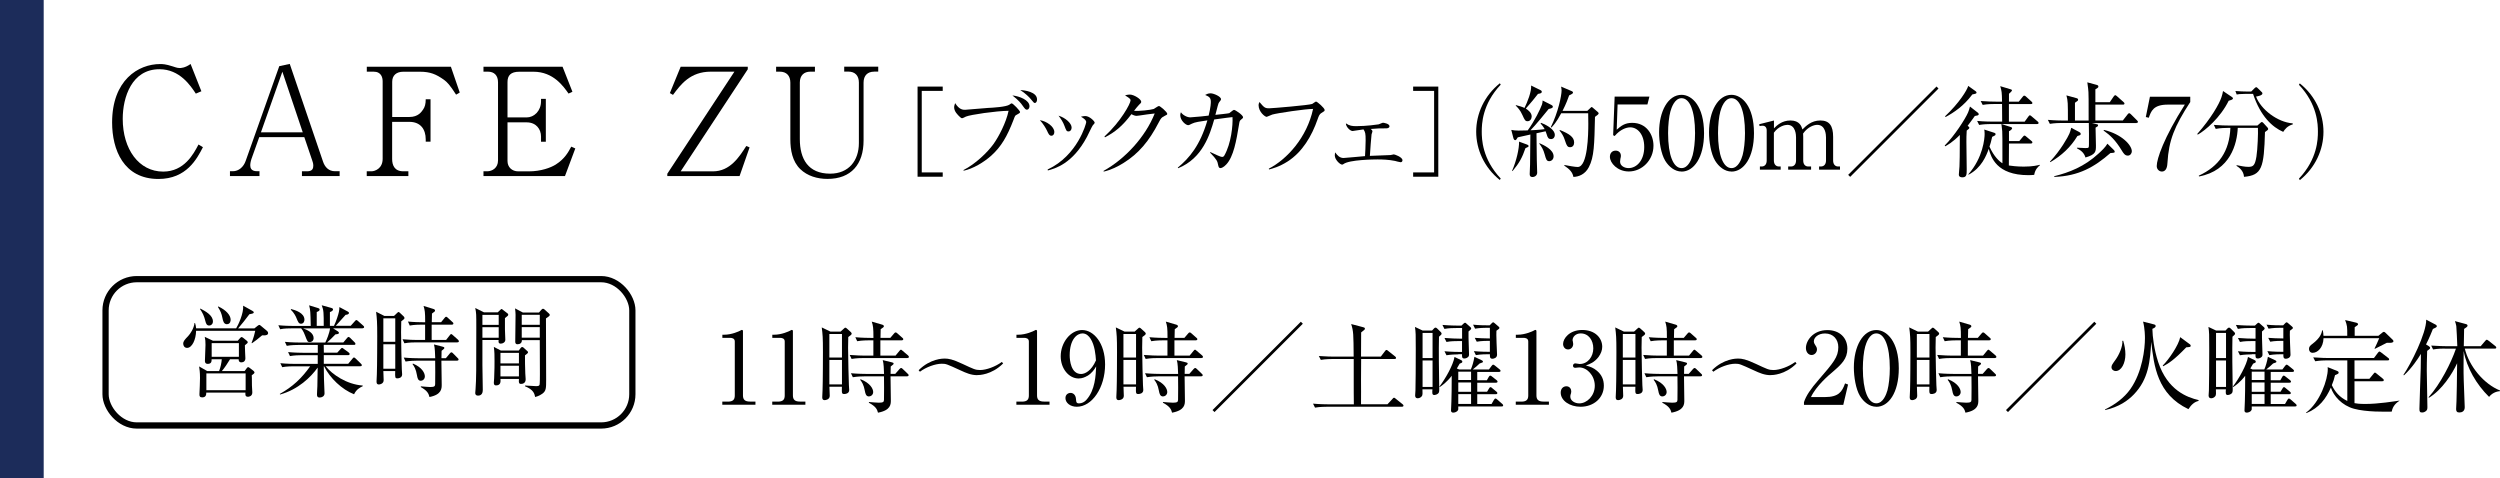 <?xml version="1.0" encoding="UTF-8"?>
<svg id="_レイヤー_2" data-name="レイヤー 2" xmlns="http://www.w3.org/2000/svg" viewBox="0 0 400.49 76.58">
  <defs>
    <style>
      .cls-1 {
        fill: none;
        stroke: #000;
        stroke-miterlimit: 10;
      }

      .cls-2, .cls-3 {
        stroke-width: 0px;
      }

      .cls-3 {
        fill: #1c2c5a;
      }
    </style>
  </defs>
  <g id="_レイヤー_1-2" data-name="レイヤー 1">
    <g>
      <path class="cls-2" d="m32.51,23.58c-.96,1.85-2.62,5.09-7.13,5.09-5.59,0-7.42-4.7-7.42-9.05,0-6.77,4.18-9.36,7.7-9.36.36,0,.86,0,2.02.38.74.26.96.26,1.1.26s.86,0,1.75-.65l1.73,4.37-.89.38c-.84-1.27-2.57-3.91-5.83-3.91-4.44,0-5.88,4.49-5.88,7.95,0,4.87,2.59,8.45,6.48,8.45,3.38,0,4.87-2.83,5.66-4.34l.7.43Z"/>
      <path class="cls-2" d="m48.37,28.21v-.77h.84c.86,0,.98-.48.98-.91,0-.12,0-.34-.17-.82l-1.27-3.74h-7.22l-1.25,3.5s-.19.55-.19.98.12.98,1.1.98h.38v.77h-4.73v-.77h.46c.96,0,1.73-.7,2.06-1.66l5.38-15.17,1.68-.36,5.33,15.65c.29.86.89,1.54,1.92,1.54h.74v.77h-6.05Zm-3.14-16.71l-3.43,9.7h6.7l-3.26-9.7Z"/>
      <path class="cls-2" d="m73.06,15.16c-.98-1.54-1.44-2.02-1.97-2.4-1.22-.86-2.16-1.27-3.82-1.27h-2.66c-1.1,0-1.78.58-1.78,1.61v5.64h2.76c1.42,0,1.94-.84,2.18-1.18.29-.41.43-.89.43-1.66h.77v6.79h-.77v-.36c0-1.63-.84-2.81-2.62-2.81h-2.76v5.95c0,.96.36,1.97,1.78,1.97h.82v.77h-6.67v-.77h.77c.53,0,1.78-.43,1.78-1.99v-12.41c0-.58-.19-1.56-1.46-1.56h-1.08v-.79h13.47l1.42,4.13-.58.34Z"/>
      <path class="cls-2" d="m90.51,28.21h-13.06v-.77h.6c.79,0,1.73-.53,1.73-1.73v-12.53c0-1.08-.6-1.7-1.61-1.7h-.72v-.79h12.67l1.58,4.01-.62.29c-.82-1.15-2.42-3.5-5.62-3.5h-2.26c-1.39,0-1.9.6-1.9,1.66v5.66h3.07c1.18,0,2.3-1.03,2.3-2.59v-.38h.77v6.86h-.77v-.84c0-1.15-.77-2.26-2.3-2.26h-3.07v6.19c0,.98.7,1.66,1.73,1.66h1.68c1.97,0,3.53-.6,4.3-1.08,1.49-.94,2.06-2.06,2.5-2.88l.65.29-1.66,4.44Z"/>
      <path class="cls-2" d="m118.47,28.21h-11.57v-.38l10.75-16.35h-3.79c-3.29,0-4.82,2.06-6.05,3.72l-.5-.29,1.73-4.22h10.75v.41l-10.75,16.35h5.16c2.76,0,4.22-2.3,5.35-4.06l.53.22-1.61,4.61Z"/>
      <path class="cls-2" d="m140.02,11.48c-1.01,0-1.68.6-1.68,1.75v9.29c0,3.79-1.99,6.14-5.78,6.14-1.61,0-3.22-.46-4.37-1.58-1.25-1.22-1.58-3.02-1.58-4.78v-9.07c0-1.1-.62-1.75-1.68-1.75h-.6v-.79h6.22v.79h-.74c-1.01,0-1.68.6-1.68,1.75v9.05c0,3.17,1.32,5.54,4.85,5.54,3,0,4.61-2.11,4.61-4.9v-9.7c0-1.08-.6-1.75-1.68-1.75h-.67v-.79h5.45v.79h-.65Z"/>
      <path class="cls-2" d="m146.99,28.31v-14.44h4.03v.69h-3.36v13.06h3.36v.69h-4.03Z"/>
      <path class="cls-2" d="m162.83,18.4c-.21.11-.24.18-.46.78-1.02,2.66-1.97,4.31-3.57,5.75-1.18,1.06-2.93,2.11-4.43,2.42l-.02-.11c1.9-.96,3.84-2.83,4.8-4.16.82-1.14,2.03-3.43,2.42-5.33-2.07.03-6.11.62-6.84.93-.06.03-.5.26-.59.26-.13,0-.21-.06-.35-.19-.4-.37-.94-.9-.94-1.57,0-.24.1-.46.16-.66.66,1.07,1.26,1.07,1.6,1.07.22,0,3.09-.27,3.68-.3.69-.03,2.96-.16,3.44-.54.21-.16.26-.19.34-.19.21,0,1.34,1.18,1.34,1.39,0,.14-.14.22-.58.46Zm1.7-.83c-.24,0-.29-.06-.78-.74-.14-.21-.59-.8-1.57-1.54,1.12.11,2.74.74,2.74,1.73,0,.22-.13.54-.38.54Zm1.26-1.07c-.14,0-.21-.06-.72-.69-.14-.18-.83-.9-1.63-1.38.7.02,2.69.29,2.69,1.5,0,.29-.13.56-.34.56Z"/>
      <path class="cls-2" d="m168.44,21.75c-.35,0-.51-.37-.69-.77-.21-.45-.64-1.17-1.17-1.73,1.06.16,2.32,1.02,2.32,1.9,0,.32-.16.59-.46.59Zm6.59-1.62c-.1.11-.75,1.52-.9,1.79-2.31,4.34-5.15,5.09-6.27,5.39l-.03-.16c4.8-2.24,6.18-7.36,6.18-7.59,0-.38-.64-.75-.85-.86.21-.05.42-.11.7-.11.69,0,1.5.85,1.5,1.04,0,.11-.03.16-.34.5Zm-3.84.93c-.34,0-.38-.14-.66-.88-.21-.59-.59-1.17-.96-1.65,1.09.32,2.1,1.22,2.1,1.9,0,.34-.18.62-.48.62Z"/>
      <path class="cls-2" d="m186.48,18.63c-.37.16-.51.3-.86.99-1.54,2.99-3.22,4.99-5.67,6.51-.85.53-1.94,1.09-3.14,1.36l-.03-.11c3.49-1.94,6.72-5.47,8.2-9.2-.66.06-1.74.22-2.4.32-.11.02-.43.06-.51.06-.16,0-.45-.06-.82-.27-1.49,1.97-2.66,2.88-4.24,3.71l-.08-.13c2.62-2.4,4.18-5.28,4.18-5.79,0-.16-.03-.29-.88-.8.38-.13.74-.13.78-.13.64,0,1.81.74,1.81,1.15,0,.14-.06.22-.37.51-.16.14-.58.69-.78.94.72.08,2.72-.14,3.14-.29.14-.05.69-.48.85-.48.18,0,1.33.96,1.33,1.26,0,.11-.05.16-.5.37Z"/>
      <path class="cls-2" d="m198.84,19.14c-.27.21-.27.29-.37.9-.4,2.43-.85,5.07-2.03,6.31-.42.45-.77.58-.94.58-.24,0-.3-.24-.35-.46-.13-.66-.18-.86-1.31-2.03l.05-.08c.82.38,1.63.78,1.87.78.16,0,.27-.06.37-.22,1.1-1.92,1.39-4.87,1.31-6.16-.58.05-.82.1-2.93.38-.7,2.43-1.84,6.21-5.78,7.81l-.05-.1c1.86-1.55,3.57-3.55,4.74-7.57-1.22.18-2.02.29-2.48.53-.43.22-.48.24-.62.24-.34,0-1.25-.72-1.25-1.62,0-.18.05-.27.11-.45.24.4.93.82,1.5.82.18,0,1.12-.08,1.68-.14l1.26-.14c.35-1.41.35-2.06.35-2.21,0-.69-.3-.83-.91-1.1.21-.11.46-.26.88-.26.48,0,1.66.51,1.66.94,0,.13-.1.24-.29.48-.08.1-.13.19-.24.61-.06.22-.32,1.23-.37,1.42.3-.03,2.11-.22,2.22-.27.13-.06.62-.53.75-.53.24,0,1.46.85,1.46,1.17,0,.14-.06.19-.3.38Z"/>
      <path class="cls-2" d="m211.68,18.1c-.29.18-.42.46-.61,1.02-.93,2.67-2.42,5.22-4.8,6.75-1.34.86-2.48,1.15-2.98,1.28l-.03-.13c2.91-1.5,6.11-4.99,7.09-9.57-1.09-.02-5.7.66-6.53.9-.14.05-.86.37-.9.37-.3,0-1.3-.82-1.3-1.87,0-.21.08-.38.14-.51.72.85.85,1.01,1.55,1.01.45,0,6.42-.5,6.9-.7.11-.05.51-.38.61-.38.19,0,1.38,1.04,1.38,1.34,0,.19-.02.19-.53.5Z"/>
      <path class="cls-2" d="m224.38,25.99c-.14,0-.83-.19-.9-.21-1.01-.21-2.05-.24-2.8-.24-.45,0-4.55.03-5.47.75-.06.05-.14.08-.21.08-.34,0-1.17-.8-1.17-1.46,0-.21.03-.35.06-.5.34.48.72.9,1.34.9.38,0,2.88-.27,3.44-.3.03-.53.1-1.63.1-2.5,0-1.18-.06-1.33-.34-1.78-.7.1-1.14.16-1.22.18-.1.02-.46.08-.53.08-.4,0-1.09-.7-1.07-1.23.56.4,1.04.45,1.65.45,1.62,0,3.44-.26,3.6-.29.11-.03.59-.26.69-.26.08,0,1.04.14,1.04.56,0,.29-.34.34-.51.34-1.15,0-1.28,0-2.48.1.16.16.26.26.26.37,0,.06-.11.42-.14.48-.03.06-.24,2.88-.27,3.46.51-.03,2.83-.1,3.3-.13.08,0,.46-.11.53-.11.13,0,1.39.43,1.39.94,0,.1-.05.32-.29.32Z"/>
      <path class="cls-2" d="m226.38,28.31v-.69h3.36v-13.06h-3.36v-.69h4.03v14.44h-4.03Z"/>
      <path class="cls-2" d="m240.27,28.84c-2.5-2-3.79-4.88-3.79-7.75s1.3-5.75,3.79-7.75l.14.22c-2.98,3.15-3.04,6.35-3.04,7.52s.06,4.37,3.04,7.52l-.14.22Z"/>
      <path class="cls-2" d="m248.55,16.83c.13.06.21.16.21.29,0,.14-.18.24-.67.34-.21.26-.66.78-1.34,1.63-.61.74-1.14,1.33-1.57,1.78.08,0,1.42-.06,2.27-.18-.06-.11-.26-.48-.66-.91l.08-.1c1.25.48,2.21,1.2,2.21,1.94,0,.3-.18.66-.61.66-.38,0-.54-.19-.69-.74-.02-.05-.08-.27-.18-.51l-1.46.32c0,.69.05,3.97.05,4.27.02.32.06,1.76.06,2.05,0,.42-.37.69-.77.69-.34,0-.43-.21-.43-.48,0-.26.06-1.31.06-1.54.02-.51.03-2.08.05-4.79-1.01.22-1.81.4-2.02.45-.1.16-.26.46-.4.46-.16,0-.26-.19-.29-.29l-.35-1.36c.27.06.74.11,1.14.11.5,0,1.23-.02,1.49-.03,1.09-1.47,2.07-3.51,2.29-4.15.06-.16.1-.45.1-.64l1.42.72Zm-6.32,10.53c.69-1.55,1.15-3.58,1.12-4.67l1.31.48c.11.05.22.14.22.22,0,.11-.1.19-.51.35-.51,1.49-.98,2.38-2.07,3.67l-.08-.05Zm.61-10.52c.45.11.98.26,1.38.45.45-.9,1.15-2.64,1.06-3.59l1.52.75c.13.06.19.16.19.24,0,.24-.24.29-.61.35-.75.96-.86,1.1-1.95,2.35.46.29.94.72.94,1.26,0,.37-.24.77-.66.77-.37,0-.46-.19-.82-.98-.37-.83-.74-1.18-1.07-1.52l.02-.1Zm3.78,6.1c.66.29,2.26,1.01,2.26,2.1,0,.51-.37.78-.7.78-.43,0-.51-.32-.72-1.06-.22-.83-.53-1.3-.88-1.76l.05-.06Zm7.65-5.17l.48-.45c.08-.08.18-.18.22-.18.06,0,.18.1.22.14l.77.66c.08.06.14.16.14.24,0,.11-.3.34-.59.54-.1,4.43-.13,6.42-.98,8.05-.59,1.14-1.6,1.55-2.48,1.57-.13-.75-.62-1.25-1.46-1.81l.02-.1c.74.14,1.71.32,2.13.32,1.62,0,1.7-5.28,1.7-6.93,0-.27-.02-1.41-.02-1.68h-4.32c-.78,1.49-1.33,2.03-1.57,2.29l-.1-.06c1.18-2.35,1.73-5.06,1.73-5.89,0-.16-.05-.46-.08-.61l1.73.74c.08.03.18.11.18.22,0,.16-.24.27-.62.45-.18.51-.46,1.31-1.06,2.48h3.95Zm-4.37,3.06c1.52.62,2.27,1.14,2.27,2,0,.38-.19.75-.64.75-.42,0-.54-.18-.9-1.28-.13-.42-.43-.96-.8-1.38l.06-.1Z"/>
      <path class="cls-2" d="m259.13,16.75l-.14,4.03c.69-.61,1.3-1.1,2.48-1.1,2.31,0,3.41,1.9,3.41,3.66,0,2.32-1.84,4.13-3.95,4.13-1.82,0-3.03-1.36-3.03-2.35,0-.61.38-.99.93-.99.48,0,.83.32.83.83,0,.16-.02.22-.08.48-.03.13-.05.35-.05.45,0,.69.72,1.04,1.36,1.04,1.3,0,2.51-1.23,2.51-3.38,0-2.03-1.07-3.15-2.24-3.15-.64,0-1.62.35-2.5,1.39l-.24-.13.24-6.18h5.57l-.32,1.26h-4.79Z"/>
      <path class="cls-2" d="m269.38,27.48c-1.1,0-2.03-.77-2.62-1.73-.67-1.1-.98-3.07-.98-4.56,0-3.41,1.46-6,3.6-6,1.65,0,3.6,1.78,3.6,6.15,0,3.92-1.65,6.15-3.6,6.15Zm-1.79-9.62c-.22.8-.37,2.14-.37,3.47,0,3.57.85,5.6,2.16,5.6,1.1,0,1.6-1.47,1.78-2.08.22-.82.38-2.18.38-3.52,0-3.65-.88-5.6-2.16-5.6-1.14,0-1.63,1.57-1.79,2.13Z"/>
      <path class="cls-2" d="m277.38,27.48c-1.1,0-2.03-.77-2.62-1.73-.67-1.1-.98-3.07-.98-4.56,0-3.41,1.46-6,3.6-6,1.65,0,3.6,1.78,3.6,6.15,0,3.92-1.65,6.15-3.6,6.15Zm-1.79-9.62c-.22.8-.37,2.14-.37,3.47,0,3.57.85,5.6,2.16,5.6,1.1,0,1.6-1.47,1.78-2.08.22-.82.38-2.18.38-3.52,0-3.65-.88-5.6-2.16-5.6-1.14,0-1.63,1.57-1.79,2.13Z"/>
      <path class="cls-2" d="m284.18,19.3v1.26c.43-.43,1.26-1.26,2.64-1.26,1.5,0,1.79.98,1.92,1.44.54-.53,1.42-1.44,2.87-1.44s2.05.85,2.05,2.63v3.78c0,.61.32.96.8.96h.3v.51h-3.35v-.51h.29c.56,0,.82-.43.82-.96v-3.68c0-.45-.08-2.03-1.41-2.03-.45,0-1.46.26-2.26,1.39,0,.13.02.26.02.54v3.78c0,.67.37.96.8.96h.46v.51h-3.67v-.51h.46c.43,0,.8-.3.8-.96v-3.68c0-.34-.03-2.03-1.39-2.03-.38,0-1.41.21-2.16,1.26v4.45c0,.67.38.96.8.96h.29v.51h-3.33v-.51h.29c.48,0,.8-.34.8-.96v-4.82c0-.5-.27-.75-.66-.75-.18,0-.34.02-.48.06l-.06-.3,2.35-.59Z"/>
      <path class="cls-2" d="m296.39,28.33l-.32-.32,14.15-14.15.32.32-14.15,14.15Z"/>
      <path class="cls-2" d="m311.53,23.32c1.54-1.52,3.3-4.26,3.75-5.31.13-.32.19-.51.3-.94l1.3,1.01c.06.05.1.13.1.21,0,.22-.26.22-.62.29-.26.37-.58.82-1.15,1.57.19.16.27.21.27.32,0,.1-.06.19-.42.45-.05.69-.05,1.31-.05,1.81,0,.69.05,3.78.05,4.4,0,.83,0,1.28-.7,1.28-.29,0-.56-.1-.56-.45,0-.21.1-1.12.1-1.3.05-.98.03-1.39.06-5.04-1.15,1.17-2.03,1.65-2.35,1.82l-.06-.11Zm.06-4.69c2.24-2.1,3.54-4.19,3.71-4.87l1.2.86s.13.11.13.19c0,.18-.06.19-.67.32-1.39,1.86-2.93,2.88-4.29,3.62l-.08-.13Zm12.76.85l.58-.8c.13-.19.19-.21.24-.21.1,0,.16.06.3.18l.94.8c.1.08.16.14.16.24,0,.16-.13.18-.24.18h-5.7l1.49.48c.1.03.21.08.21.19,0,.21-.38.43-.5.48v1.58h1.65l.58-.69c.13-.14.16-.19.26-.19.08,0,.13.03.3.18l.8.67c.08.06.16.13.16.24,0,.14-.13.18-.24.18h-3.51c0,.22-.02,3.44-.02,3.52.37.05,1.23.18,2.39.18,1.47,0,2.21-.21,2.58-.29l.02.06c-.26.21-.78.64-.93,1.55-.26.02-.53.05-.91.05-5.15,0-6-2.9-6.37-4.21-.4,1.1-1.15,3.03-3.22,4.13l-.05-.06c2.37-2.67,2.61-5.78,2.61-6.45,0-.37-.03-.56-.06-.72l1.63.53c.1.03.18.08.18.22,0,.08-.03.13-.08.18-.06.05-.4.21-.46.24-.16.75-.29,1.14-.43,1.57.7,1.57,1.57,2.37,2.07,2.66,0-4.21,0-4.48-.03-5.14-.02-.19-.11-.98-.13-1.14h-1.68c-.4,0-1.17.02-1.89.14l-.32-.64c1.1.1,2.24.11,2.46.11h1.55c0-.94,0-1.95-.02-2.82h-1.23c-.29,0-1.1,0-1.87.14l-.32-.62c.99.08,1.98.1,2.46.1h.96c-.03-1.54-.05-1.66-.29-2.48l1.66.5c.13.03.22.08.22.19s-.4.46-.48.53v1.26h1.57l.62-.77c.1-.11.14-.19.26-.19s.16.05.29.16l.85.77c.08.08.16.14.16.26,0,.14-.14.16-.24.16h-3.52v2.82h2.53Z"/>
      <path class="cls-2" d="m342.28,19.72h-7.14l.56.13c.34.08.4.08.4.22,0,.13-.05.19-.4.38,0,.45.06,2.46.06,2.86,0,.96,0,1.44-1.68,1.92-.18-.67-.66-1.12-1.36-1.47v-.1c.21,0,1.14.06,1.33.06.58,0,.58-.02.59-.59.02-.75,0-2.58-.02-3.43h-4.35c-.4,0-1.17.02-1.89.14l-.32-.64c1.09.1,2.22.11,2.46.11h.75c0-2.83,0-3.14-.24-4.03l1.57.43c.24.06.3.13.3.27,0,.13-.05.18-.5.48v2.85h2.19c0-3.6,0-4-.03-4.55-.02-.35-.06-.72-.18-1.57l1.47.4c.18.05.3.1.3.27,0,.11,0,.18-.48.45v2.06h2.31l.62-.91c.06-.08.16-.21.26-.21.08,0,.19.1.29.18l1.02.91c.1.1.16.14.16.24,0,.16-.13.18-.24.18h-4.42v2.54h4.4l.75-.96c.1-.13.19-.21.26-.21.08,0,.19.08.29.18l.96.96c.11.11.16.18.16.24,0,.16-.13.18-.24.18Zm-9.09,1.94c-.06.03-.26.08-.4.13-1.07,1.79-2.56,3.15-4.34,4.19l-.06-.08c1.71-1.81,2.88-3.94,3.11-4.47.13-.29.21-.58.3-.96l1.25.66c.14.08.27.14.27.34,0,.08-.05.16-.13.19Zm4.9,2.85c-2.56,2.24-5.09,3.7-9,3.83l-.02-.11c2.38-.59,4.82-1.52,7.11-3.63.53-.48,1.09-1.01,1.42-1.58l.98.96c.13.13.19.21.19.3,0,.19-.06.19-.69.24Zm2.78.42c-.46,0-.69-.35-.99-.85-1.01-1.65-1.82-2.4-2.9-3.17l.06-.1c2.87.69,4.47,2.45,4.47,3.43,0,.34-.26.69-.64.69Z"/>
      <path class="cls-2" d="m350.87,15.49v.85c-2.55,3.92-3.44,6.15-3.65,9.72-.03.42-.08,1.42-.9,1.42-.4,0-.82-.34-.82-.88,0-1.14,1.12-4.5,4.5-9.84h-2.74c-2.32,0-2.67,1.07-3.03,2.1l-.48-.11.66-3.25h6.45Z"/>
      <path class="cls-2" d="m357.03,16.13c-1.33,2.72-3.75,4.77-4.96,5.44l-.08-.11c2.24-2.54,3.51-4.79,3.87-5.86.14-.4.21-.72.26-1.02l1.38.93c.08.05.21.14.21.26,0,.19-.42.3-.67.37Zm5.81,5.01c-.16,5.76-.48,6.93-3.36,7.19-.06-1.01-.85-1.54-1.2-1.76l.02-.11c.67.14,1.36.27,1.86.27.77,0,1.07-.18,1.31-1.63.19-1.18.29-3.86.24-4.61h-3.23c-.1,2.51-1.17,6.85-6.21,7.78l-.03-.13c3.25-1.5,4.9-3.92,5.06-7.65h-.46c-.4,0-1.17.02-1.89.16l-.3-.64c.99.08,1.97.1,2.45.1h4.53l.43-.38c.1-.1.19-.18.29-.18.08,0,.16.08.22.14l.64.7c.08.08.14.18.14.26,0,.14-.05.18-.5.5Zm2.91-.02c-1.71-.74-3.62-2.46-4.82-6.08h-1.28c-.8,0-1.12.06-1.34.1l-.21-.56c.72.06,1.42.08,1.74.08h.8l.51-.51c.14-.14.21-.18.29-.18.1,0,.16.08.27.18l.59.58c.1.08.13.14.13.24,0,.32-.74.45-1.02.5.77,2.06,3.43,4.11,5.87,4.29l.02.16c-.9.27-1.26.78-1.55,1.22Z"/>
      <path class="cls-2" d="m368.42,28.84l-.14-.22c2.98-3.15,3.04-6.35,3.04-7.52s-.06-4.37-3.04-7.52l.14-.22c2.5,2,3.79,4.88,3.79,7.75s-1.3,5.75-3.79,7.75Z"/>
    </g>
    <rect class="cls-3" width="7" height="76.58"/>
    <g>
      <rect class="cls-1" x="16.91" y="44.72" width="84.39" height="23.44" rx="5" ry="5"/>
      <g>
        <path class="cls-2" d="m42.28,53.72h-.29c-.14.1-.21.16-.84.69-.08.06-.67.48-.79.58l-.06-.06c.35-.9.49-1.47.59-1.94h-9.48c-.02,1.41-.64,2.74-1.44,2.74-.44,0-.62-.38-.62-.67,0-.4.26-.67.79-1.22.33-.35.93-1.22,1.02-2.1h.08c.08.26.15.5.18.86h6.41c.32-.5,1.23-2.43,1.12-3.63l1.47.82c.15.08.23.16.23.26,0,.14-.15.19-.7.29-.87,1.15-.97,1.28-1.81,2.27h2.61l.46-.37c.14-.11.24-.19.33-.19s.17.08.33.21l.9.75c.12.1.18.22.18.34,0,.32-.36.38-.68.38Zm-1.95,6.42c.02.21.02.35.03,1.63,0,.14.06.91.06,1.09,0,.64-.56.7-.7.7-.46,0-.43-.38-.4-.67h-6.28c0,.24.02.77-.65.77-.38,0-.46-.21-.44-.53.03-.64.09-1.97.09-2.59,0-.91-.08-1.41-.14-1.84l1.29.74h1.91c.23-.56.4-1.38.43-1.89h-1.63c0,.26.02.74-.61.74-.46,0-.46-.35-.46-.5,0-.4.09-2.16.09-2.53,0-.58-.02-.85-.12-1.3l1.31.62h3.98l.38-.43c.11-.11.17-.16.23-.16s.15.05.26.13l.56.45c.11.1.17.16.17.24,0,.13-.09.21-.46.5-.02.32.08,1.78.08,2.08,0,.43-.27.66-.65.66-.26,0-.44-.14-.43-.5h-1.38c-.29.51-.93,1.46-1.31,1.89h3.65l.33-.45c.08-.11.15-.18.23-.18s.17.06.27.14l.58.45c.09.08.17.18.17.26,0,.11-.09.22-.46.48Zm-6.82-7.99c-.41,0-.52-.35-.62-.75-.2-.8-.41-1.25-.85-1.89l.06-.08c.79.42,2.01,1.06,2.01,2.06,0,.42-.29.66-.59.66Zm5.84,7.67h-6.29v2.69h6.29v-2.69Zm-1.08-4.85h-4.36v2.19h4.36v-2.19Zm-1.9-3.03c-.53,0-.64-.51-.75-1.06-.12-.61-.27-1.01-.71-1.71l.06-.08c1.26.59,1.98,1.41,1.98,2.14,0,.11-.03.7-.58.7Z"/>
        <path class="cls-2" d="m58.1,52.6h-4.74l.79.5c.06.05.15.14.15.22,0,.19-.29.22-.56.24-.43.48-1.05,1.04-1.34,1.3h2.6l.59-.7c.08-.1.17-.19.24-.19s.21.1.27.16l.7.7c.08.08.14.14.14.24,0,.16-.12.18-.23.18h-4.85c0,.19.02,1.07.02,1.25h2.14l.53-.58c.09-.1.18-.19.26-.19s.15.08.29.18l.74.54c.08.06.17.14.17.26,0,.14-.12.18-.23.18h-3.91v1.39h3.91l.68-.82c.11-.13.15-.19.24-.19.11,0,.2.1.27.16l.84.82c.08.08.15.14.15.26,0,.14-.14.16-.24.16h-5.55c1.05,1.31,3.34,2.9,5.93,3.09l.02.1c-.49.24-1.02.51-1.4,1.3-1.96-.77-3.86-2.59-4.8-4.48h-.05c.02,1.46.03,1.74.03,2.05.02.37.09,1.95.09,2.29,0,.48-.46.66-.77.66-.41,0-.44-.26-.44-.5,0-.35.05-.94.06-1.31.02-.53.02-.77.05-2.99-1.09,1.54-3.13,3.52-6.03,4.32l-.03-.1c2.05-1.15,3.45-2.45,4.86-4.42h-2.69c-.15,0-1.09,0-1.79.14l-.3-.64c1.02.1,2.05.11,2.34.11h3.65v-1.39h-2.66c-.4,0-1.11.02-1.79.14l-.3-.64c1.05.1,2.14.11,2.34.11h2.42v-1.25h-3.19c-.14,0-1.08,0-1.78.14l-.3-.64c1.02.1,2.08.11,2.34.11h4.13c.2-.37.67-1.5.76-2.26h-4.32c.88.3,1.69.78,1.69,1.55,0,.46-.36.64-.61.64-.35,0-.4-.1-.76-1.06-.08-.21-.27-.72-.62-1.14h-1.58c-.38,0-1.11,0-1.79.14l-.29-.64c1.03.1,2.11.11,2.33.11h2.86c-.05-2.3-.05-2.48-.26-3.3l1.47.45c.14.05.21.1.21.24,0,.18-.17.27-.46.38v2.22h1.12c0-2.03,0-2.5-.32-3.3l1.55.43c.09.03.26.08.26.24,0,.24-.36.37-.5.42v2.21h.65c.35-.7.73-1.89.79-2.24.06-.27.08-.51.08-.77l1.35.72c.09.05.18.11.18.22,0,.24-.36.29-.53.3-.47.53-1.28,1.44-1.58,1.76h2.39l.65-.72c.12-.13.18-.21.24-.21.09,0,.2.08.3.18l.79.7c.09.08.17.14.17.26,0,.14-.14.18-.23.18Zm-9.88-.74c-.36,0-.47-.26-.76-.98-.05-.11-.29-.72-.88-1.26l.06-.11c.61.16,2.13.59,2.13,1.71,0,.21-.11.64-.55.64Z"/>
        <path class="cls-2" d="m64.28,51.48c-.02.58-.03.94-.03,1.71,0,1.68.09,5.31.12,6,0,.21.05.58.05.78,0,.61-.65.64-.73.64-.41,0-.41-.11-.38-1.17h-1.9c0,.11.05,1.42.05,1.46,0,.58-.59.69-.76.69-.38,0-.38-.3-.38-.5,0-.18.05-.96.05-1.12.05-1.22.06-5.71.06-6.08,0-2.38-.05-2.83-.18-3.95l1.32.67h1.55l.44-.42c.17-.14.2-.21.27-.21s.15.05.24.14l.61.58c.06.06.12.16.12.26,0,.14-.3.35-.52.51Zm-.96-.48h-1.91v3.76h1.91v-3.76Zm0,4.15h-1.91v3.92h1.91v-3.92Zm9.94-.3h-6.69c-.27,0-1.05,0-1.79.14l-.29-.64c.94.08,1.87.11,2.33.11h1.28v-2.45h-.67c-.15,0-1.08,0-1.79.14l-.29-.64c1,.1,2.07.11,2.33.11h.43c0-1.62-.05-1.92-.26-2.61l1.57.48c.17.05.27.13.27.26s-.05.16-.49.48c-.02.38-.02.48-.03,1.39h1.49l.56-.69c.11-.14.17-.19.24-.19.09,0,.17.05.27.16l.75.69c.08.06.15.13.15.24,0,.14-.14.18-.23.18h-3.25v2.45h2.31l.58-.74c.12-.16.17-.21.23-.21.09,0,.14.06.29.19l.81.72c.12.11.14.19.14.24,0,.16-.14.18-.23.18Zm-.03,2.93h-2.52c0,.32.05,3.33.05,3.84,0,.61,0,1.6-1.96,1.98-.14-.53-.3-.98-1.4-1.6l.03-.11c.3.03,1.25.11,1.49.11.68,0,.78-.14.79-.46.02-.29.02-3.51,0-3.76h-2.95c-.38,0-1.11.02-1.79.14l-.29-.64c1.03.1,2.11.11,2.33.11h2.71c-.02-.62-.05-1.74-.2-2.21l1.37.35c.2.05.29.08.29.21,0,.11-.05.14-.44.46-.02.3-.02.4-.02,1.18h.71l.62-.75c.12-.14.18-.19.26-.19s.14.03.26.16l.74.75c.11.1.15.14.15.24,0,.14-.12.18-.23.18Zm-5.81,3.22c-.46,0-.55-.45-.62-.88-.17-1.01-.47-1.47-.71-1.78l.06-.1c1.49.62,1.91,1.55,1.91,2.05,0,.43-.32.7-.64.7Z"/>
        <path class="cls-2" d="m80.89,50.95v1.82c0,.26.06,1.49.06,1.66,0,.38-.36.62-.74.62-.41,0-.36-.38-.33-.58h-2.6v4.02c0,.58.06,3.36.06,3.99,0,.42-.15.9-.77.9-.33,0-.44-.21-.44-.42,0-.1.05-.51.05-.61.12-1.81.12-2.8.12-9.81,0-2.29,0-2.34-.17-3.2l1.41.7h2.19l.4-.38c.09-.08.15-.16.21-.16s.14.06.18.1l.79.61c.06.05.11.11.11.21,0,.11-.09.21-.52.53Zm-1-.51h-2.61v1.6h2.61v-1.6Zm0,1.98h-2.61v1.68h2.61v-1.68Zm4.21,4.48c0,.75,0,1.97.05,2.93,0,.14.06.8.06.93,0,.69-.56.74-.76.74s-.4-.05-.32-.8h-2.96c.03.38.09,1.04-.71,1.04-.33,0-.35-.27-.35-.45,0-.1.03-.51.05-.69.06-.91.06-2.62.06-2.77,0-.86,0-1.44-.11-2.26l1.11.58h2.89l.26-.35c.08-.11.17-.21.29-.21.08,0,.17.06.24.13l.55.5c.08.06.14.13.14.21,0,.11-.14.26-.47.48Zm-.97-.37h-2.96v1.68h2.96v-1.68Zm0,2.06h-2.96v1.71h2.96v-1.71Zm4.33-7.6c0,1.55.03,8.42.03,9.81s0,1.82-.61,2.27c-.09.06-.52.38-1.15.53-.12-.56-.26-1.17-1.64-1.73l.03-.11c.26.02,1.64.1,1.79.1.14,0,.43,0,.52-.19.06-.14.06-1.46.06-1.74,0-.86-.02-4.67-.02-5.44h-2.87c.02.45-.3.66-.71.66-.21,0-.35-.13-.35-.38,0-.7.05-3.75.05-4.35,0-.27-.03-.56-.08-1.02l1.26.67h2.57l.37-.43c.06-.06.18-.18.27-.18s.18.05.24.11l.73.66c.08.08.12.14.12.22,0,.13-.12.24-.61.56Zm-.99-.56h-2.89v1.6h2.89v-1.6Zm0,1.98h-2.89v1.68h2.89v-1.68Z"/>
      </g>
    </g>
    <g>
      <path class="cls-2" d="m115.71,64.34h.88c.83,0,1.12-.32,1.12-.98v-8.66c0-.5-.46-.58-.77-.58h-1.22v-.5h.29c1.23,0,2.42-.56,2.61-.67.11-.06.16-.1.22-.1.14,0,.18.1.18.22v10.28c0,.69.34.98,1.12.98h.88v.51h-5.31v-.51Z"/>
      <path class="cls-2" d="m123.71,64.34h.88c.83,0,1.12-.32,1.12-.98v-8.66c0-.5-.46-.58-.77-.58h-1.22v-.5h.29c1.23,0,2.42-.56,2.61-.67.11-.06.16-.1.22-.1.14,0,.18.1.18.22v10.28c0,.69.34.98,1.12.98h.88v.51h-5.31v-.51Z"/>
      <path class="cls-2" d="m135.89,53.99c-.02.58-.03.94-.03,1.71,0,1.68.1,5.31.13,6,0,.21.05.58.05.78,0,.61-.69.64-.77.64-.43,0-.43-.11-.4-1.17h-2c0,.11.05,1.42.05,1.46,0,.58-.62.69-.8.69-.4,0-.4-.3-.4-.5,0-.18.05-.96.05-1.12.05-1.22.06-5.71.06-6.08,0-2.39-.05-2.83-.19-3.95l1.39.67h1.63l.46-.42c.18-.14.21-.21.29-.21s.16.05.26.14l.64.58c.06.06.13.16.13.26,0,.14-.32.35-.54.51Zm-1.01-.48h-2.02v3.76h2.02v-3.76Zm0,4.15h-2.02v3.92h2.02v-3.92Zm10.47-.3h-7.04c-.29,0-1.1,0-1.89.14l-.3-.64c.99.08,1.97.11,2.45.11h1.34v-2.45h-.7c-.16,0-1.14,0-1.89.14l-.3-.64c1.06.1,2.18.11,2.45.11h.45c0-1.62-.05-1.92-.27-2.61l1.65.48c.18.05.29.13.29.26s-.05.16-.51.48c-.02.38-.02.48-.03,1.39h1.57l.59-.69c.11-.14.18-.19.26-.19.1,0,.18.05.29.16l.78.69c.08.06.16.13.16.24,0,.14-.14.18-.24.18h-3.43v2.45h2.43l.61-.74c.13-.16.18-.21.24-.21.1,0,.14.06.3.19l.85.72c.13.11.14.19.14.24,0,.16-.14.18-.24.18Zm-.03,2.93h-2.66c0,.32.05,3.33.05,3.84,0,.61,0,1.6-2.06,1.98-.14-.53-.32-.98-1.47-1.6l.03-.11c.32.03,1.31.11,1.57.11.72,0,.82-.14.83-.46.02-.29.02-3.51,0-3.76h-3.1c-.4,0-1.17.02-1.89.14l-.3-.64c1.09.1,2.22.11,2.45.11h2.85c-.02-.62-.05-1.74-.21-2.21l1.44.35c.21.05.3.08.3.21,0,.11-.05.14-.46.46-.02.3-.02.4-.02,1.18h.75l.66-.75c.13-.14.19-.19.27-.19s.14.03.27.16l.78.75c.11.1.16.14.16.24,0,.14-.13.18-.24.18Zm-6.11,3.22c-.48,0-.58-.45-.66-.88-.18-1.01-.5-1.47-.75-1.78l.06-.1c1.57.62,2.02,1.55,2.02,2.05,0,.43-.34.7-.67.7Z"/>
      <path class="cls-2" d="m156.55,60.1c-.99,0-1.82-.37-2.62-.74-2.32-1.06-2.37-1.09-3.07-1.09-1.01,0-2.5.53-3.49,1.28l-.21-.24c1.87-1.87,3.92-1.87,4.16-1.87.64,0,1.28.11,2.88.86,1.78.83,2.06.98,2.8.98.99,0,2.48-.54,3.49-1.3l.21.24c-1.87,1.87-3.91,1.87-4.15,1.87Z"/>
      <path class="cls-2" d="m162.82,64.34h.88c.83,0,1.12-.32,1.12-.98v-8.66c0-.5-.46-.58-.77-.58h-1.22v-.5h.29c1.23,0,2.42-.56,2.61-.67.11-.06.16-.1.22-.1.14,0,.18.1.18.22v10.28c0,.69.34.98,1.12.98h.88v.51h-5.31v-.51Z"/>
      <path class="cls-2" d="m174.18,60.21c-.34.21-.83.42-1.39.42-1.58,0-2.87-1.6-2.87-3.55,0-2.21,1.58-4.21,3.43-4.21s3.68,2.08,3.68,5.52c0,3.7-2.08,6.77-4.53,6.77-1.07,0-1.82-.64-1.82-1.39,0-.58.45-.83.82-.83.32,0,.85.21.88,1.1.02.35.05.58.48.58s.86-.21,1.17-.56c1.42-1.57,1.5-3.94,1.57-5.36-.3.5-.64,1.04-1.41,1.52Zm.53-5.94c-.27-.43-.69-.86-1.3-.86-.85,0-2.05.9-2.05,3.52,0,.74.18,2.98,1.82,2.98.61,0,1.63-.45,2.39-2.18-.06-.88-.19-2.42-.86-3.46Z"/>
      <path class="cls-2" d="m183,53.99c-.02.58-.03.94-.03,1.71,0,1.68.1,5.31.13,6,0,.21.05.58.05.78,0,.61-.69.64-.77.64-.43,0-.43-.11-.4-1.17h-2c0,.11.05,1.42.05,1.46,0,.58-.62.69-.8.69-.4,0-.4-.3-.4-.5,0-.18.05-.96.05-1.12.05-1.22.06-5.71.06-6.08,0-2.39-.05-2.83-.19-3.95l1.39.67h1.63l.46-.42c.18-.14.21-.21.29-.21s.16.05.26.14l.64.58c.06.06.13.16.13.26,0,.14-.32.35-.54.51Zm-1.01-.48h-2.02v3.76h2.02v-3.76Zm0,4.15h-2.02v3.92h2.02v-3.92Zm10.47-.3h-7.04c-.29,0-1.1,0-1.89.14l-.3-.64c.99.08,1.97.11,2.45.11h1.34v-2.45h-.7c-.16,0-1.14,0-1.89.14l-.3-.64c1.06.1,2.18.11,2.45.11h.45c0-1.62-.05-1.92-.27-2.61l1.65.48c.18.05.29.13.29.26s-.05.16-.51.48c-.02.38-.02.48-.03,1.39h1.57l.59-.69c.11-.14.18-.19.26-.19.1,0,.18.05.29.16l.78.69c.08.06.16.13.16.24,0,.14-.14.18-.24.18h-3.43v2.45h2.43l.61-.74c.13-.16.18-.21.24-.21.1,0,.14.06.3.19l.85.72c.13.11.14.19.14.24,0,.16-.14.18-.24.18Zm-.03,2.93h-2.66c0,.32.05,3.33.05,3.84,0,.61,0,1.6-2.06,1.98-.14-.53-.32-.98-1.47-1.6l.03-.11c.32.03,1.31.11,1.57.11.72,0,.82-.14.83-.46.02-.29.02-3.51,0-3.76h-3.1c-.4,0-1.17.02-1.89.14l-.3-.64c1.09.1,2.22.11,2.45.11h2.85c-.02-.62-.05-1.74-.21-2.21l1.44.35c.21.05.3.08.3.21,0,.11-.05.14-.46.46-.02.3-.02.4-.02,1.18h.75l.66-.75c.13-.14.19-.19.27-.19s.14.03.27.16l.78.75c.11.1.16.14.16.24,0,.14-.13.18-.24.18Zm-6.11,3.22c-.48,0-.58-.45-.66-.88-.18-1.01-.5-1.47-.75-1.78l.06-.1c1.57.62,2.02,1.55,2.02,2.05,0,.43-.34.7-.67.7Z"/>
      <path class="cls-2" d="m194.56,66.01l-.32-.32,14.15-14.15.32.32-14.15,14.15Z"/>
      <path class="cls-2" d="m221.21,57.11l.66-.86c.1-.13.14-.19.24-.19s.11.03.3.18l1.07.85c.08.06.16.14.16.26,0,.14-.14.16-.26.16h-5.33c0,.53-.02,2.83-.02,3.3,0,.16.02,3.49,0,3.95h4.24l.8-.86c.11-.13.16-.19.24-.19.1,0,.14.05.3.18l1.06.85c.08.06.16.14.16.24,0,.14-.14.18-.24.18h-12.04c-.16,0-1.15,0-1.89.14l-.32-.64c1.07.1,2.16.11,2.46.11h4.08c-.02-.14-.02-3.54-.02-3.91v-3.35h-3.38c-.21,0-1.1,0-1.89.14l-.32-.62c1.07.08,2.16.1,2.46.1h3.12c-.03-3.63-.03-4.05-.4-5.22l1.94.51c.16.05.26.08.26.22,0,.13-.08.19-.14.24-.06.06-.37.3-.46.37,0,1.3-.02,2.58-.02,3.87h3.15Z"/>
      <path class="cls-2" d="m229.41,52.95l.32-.34c.05-.06.14-.13.24-.13s.22.1.3.18l.56.56c.06.06.11.16.11.24,0,.1-.11.22-.42.48-.03,1.14-.03,2.29-.02,4,.02.7.06,3.78.06,4.42,0,.38-.03.56-.21.7-.18.14-.42.22-.56.22-.38,0-.37-.27-.32-.91h-1.6c.02.7.02.78-.02.93-.1.32-.45.5-.72.5-.4,0-.43-.3-.43-.46,0-.13.05-.69.05-.8.03-1.74.05-3.19.05-6.63,0-2.37,0-2.64-.13-3.54l1.23.58h1.49Zm-1.52.38v4.03h1.6v-4.03h-1.6Zm0,4.42v4.24h1.6v-4.24h-1.6Zm8.76,3.52v1.49h1.57l.3-.5c.06-.11.14-.24.26-.24.08,0,.13.03.29.18l.64.53c.06.05.16.13.16.24,0,.16-.16.18-.24.18h-2.98v1.57h2.29l.37-.64c.1-.18.19-.24.27-.24s.18.08.29.18l.77.67c.06.05.16.14.16.26,0,.16-.16.16-.24.16h-6.95c0,.45.02.5-.05.59-.13.3-.56.4-.74.4-.37,0-.37-.26-.37-.35,0-.21.05-1.23.06-1.47.02-.54.06-2.56.05-4.08-.82,1.06-1.54,1.55-1.92,1.81l-.05-.08c.94-1.22,2.21-3.46,2.42-4.75l1.09.53c.13.06.16.16.16.21,0,.18-.1.21-.43.34-.19.35-.29.5-.45.77l.37.16h1.87c.21-.46.45-1.25.58-2.03l1.18.56c.08.03.18.11.18.21,0,.13-.05.14-.53.3-.38.38-.61.56-1.1.96h2.59l.42-.56c.11-.14.18-.21.26-.21s.14.03.3.16l.72.58c.06.05.16.14.16.24,0,.18-.16.18-.24.18h-3.49v1.34h1.54l.3-.53c.05-.08.13-.22.26-.22.08,0,.21.1.3.18l.69.54c.06.05.16.14.16.24,0,.16-.16.18-.24.18h-3.01Zm-3.04-4.5c-.4,0-1.17.02-1.89.14l-.32-.64c1.09.1,2.23.11,2.46.11h.35v-1.74h-.62c-.4,0-1.17,0-1.87.14l-.32-.64c.99.08,1.97.11,2.45.11h.37v-1.7h-.94c-.38,0-1.17,0-1.89.14l-.32-.64c1.1.1,2.24.11,2.46.11h.59l.37-.35c.1-.08.16-.11.21-.11.08,0,.14.06.24.16l.61.54c.08.06.13.16.13.22,0,.13-.19.29-.43.48v.99c0,.43.08,2.29.08,2.67,0,.22-.03.34-.19.46-.14.13-.38.21-.56.21-.4,0-.38-.3-.37-.69h-.59Zm0,2.77v1.34h2.05v-1.34h-2.05Zm0,1.73v1.49h2.05v-1.49h-2.05Zm0,1.87v1.57h2.05v-1.57h-2.05Zm4.71-6.39c-.16,0-1.15,0-1.89.14l-.32-.64c1.04.1,2.16.11,2.56.11v-1.76c-.43,0-1.36,0-2.1.14l-.32-.62c.86.06,1.25.08,2.42.1v-1.71h-.5c-.4,0-1.17.02-1.87.14l-.32-.64c.96.1,1.95.11,2.66.11l.34-.35c.06-.06.14-.14.21-.14s.11.02.29.18l.58.5c.06.06.14.13.14.22,0,.11-.11.19-.48.45-.02.35-.02.83.02,1.9,0,.3.08,1.66.08,1.95,0,.53-.56.64-.74.64-.42,0-.42-.32-.4-.72h-.35Z"/>
      <path class="cls-2" d="m242.82,64.34h.88c.83,0,1.12-.32,1.12-.98v-8.66c0-.5-.46-.58-.77-.58h-1.22v-.5h.29c1.23,0,2.42-.56,2.61-.67.11-.06.16-.1.22-.1.14,0,.18.1.18.22v10.28c0,.69.34.98,1.12.98h.88v.51h-5.31v-.51Z"/>
      <path class="cls-2" d="m255.84,59.41c.74.62,1.09,1.42,1.09,2.37,0,1.97-1.62,3.38-3.73,3.38-1.73,0-3.18-.98-3.18-2.26,0-.7.46-1.02.91-1.02.54,0,.78.46.78.8,0,.24-.05.38-.1.51-.03.1-.05.21-.05.37,0,.61.69,1.06,1.44,1.06,1.23,0,2.48-1.22,2.48-2.83s-1.22-2.93-2.5-2.93c-.1,0-.54.06-.64.06-.24,0-.35-.14-.35-.34,0-.21.16-.37.37-.37.1,0,.58.1.69.1,1.34,0,2.19-1.2,2.19-2.5s-.75-2.4-2.02-2.4c-.85,0-1.3.61-1.3,1.07,0,.08.03.16.05.24.03.11.05.27.05.38,0,.5-.37.88-.82.88-.53,0-.8-.46-.8-.88,0-.88,1.02-2.24,3.07-2.24s3.2,1.28,3.2,2.69c0,.56-.21,1.1-.59,1.63-.66.86-1.38,1.14-2.03,1.36.74.22,1.22.38,1.78.86Z"/>
      <path class="cls-2" d="m263,53.99c-.02.58-.03.94-.03,1.71,0,1.68.1,5.31.13,6,0,.21.05.58.05.78,0,.61-.69.64-.77.64-.43,0-.43-.11-.4-1.17h-2c0,.11.05,1.42.05,1.46,0,.58-.62.69-.8.69-.4,0-.4-.3-.4-.5,0-.18.05-.96.05-1.12.05-1.22.06-5.71.06-6.08,0-2.39-.05-2.83-.19-3.95l1.39.67h1.63l.46-.42c.18-.14.21-.21.29-.21s.16.05.26.14l.64.58c.06.06.13.16.13.26,0,.14-.32.35-.54.51Zm-1.01-.48h-2.02v3.76h2.02v-3.76Zm0,4.15h-2.02v3.92h2.02v-3.92Zm10.47-.3h-7.04c-.29,0-1.1,0-1.89.14l-.3-.64c.99.08,1.97.11,2.45.11h1.34v-2.45h-.7c-.16,0-1.14,0-1.89.14l-.3-.64c1.06.1,2.18.11,2.45.11h.45c0-1.62-.05-1.92-.27-2.61l1.65.48c.18.05.29.13.29.26s-.05.16-.51.48c-.02.38-.02.48-.03,1.39h1.57l.59-.69c.11-.14.18-.19.26-.19.1,0,.18.05.29.16l.78.69c.08.06.16.13.16.24,0,.14-.14.18-.24.18h-3.43v2.45h2.43l.61-.74c.13-.16.18-.21.24-.21.1,0,.14.06.3.19l.85.72c.13.11.14.19.14.24,0,.16-.14.18-.24.18Zm-.03,2.93h-2.66c0,.32.05,3.33.05,3.84,0,.61,0,1.6-2.06,1.98-.14-.53-.32-.98-1.47-1.6l.03-.11c.32.03,1.31.11,1.57.11.72,0,.82-.14.83-.46.02-.29.02-3.51,0-3.76h-3.1c-.4,0-1.17.02-1.89.14l-.3-.64c1.09.1,2.22.11,2.45.11h2.85c-.02-.62-.05-1.74-.21-2.21l1.44.35c.21.05.3.08.3.21,0,.11-.05.14-.46.46-.02.3-.02.4-.02,1.18h.75l.66-.75c.13-.14.19-.19.27-.19s.14.03.27.16l.78.75c.11.1.16.14.16.24,0,.14-.13.18-.24.18Zm-6.11,3.22c-.48,0-.58-.45-.66-.88-.18-1.01-.5-1.47-.75-1.78l.06-.1c1.57.62,2.02,1.55,2.02,2.05,0,.43-.34.7-.67.7Z"/>
      <path class="cls-2" d="m283.65,60.1c-.99,0-1.82-.37-2.62-.74-2.32-1.06-2.37-1.09-3.07-1.09-1.01,0-2.5.53-3.49,1.28l-.21-.24c1.87-1.87,3.92-1.87,4.16-1.87.64,0,1.28.11,2.88.86,1.78.83,2.06.98,2.8.98.99,0,2.48-.54,3.49-1.3l.21.24c-1.87,1.87-3.91,1.87-4.15,1.87Z"/>
      <path class="cls-2" d="m295.28,64.86h-6.29v-.43c.32-1.01,1.07-2.13,2.35-3.59,2.35-2.72,3.15-3.63,3.15-5.23,0-1.2-.77-2.19-2.13-2.19-1.12,0-1.79.67-1.79,1.25,0,.05,0,.26.16.5.21.32.34.5.34.8,0,.48-.38.9-.86.9-.56,0-.91-.53-.91-1.12,0-1.17,1.14-2.87,3.44-2.87,1.98,0,3.2,1.25,3.2,2.98,0,1.62-.93,2.5-2.37,3.73-.54.45-2.66,2.26-3.46,4.02h2.21c2.24,0,2.77-.86,3.25-2.19l.48.18-.77,3.28Z"/>
      <path class="cls-2" d="m300.58,65.16c-1.1,0-2.03-.77-2.62-1.73-.67-1.1-.98-3.07-.98-4.56,0-3.41,1.46-6,3.6-6,1.65,0,3.6,1.78,3.6,6.15,0,3.92-1.65,6.15-3.6,6.15Zm-1.79-9.62c-.22.8-.37,2.15-.37,3.47,0,3.57.85,5.6,2.16,5.6,1.1,0,1.6-1.47,1.78-2.08.22-.82.38-2.18.38-3.52,0-3.65-.88-5.6-2.16-5.6-1.14,0-1.63,1.57-1.79,2.13Z"/>
      <path class="cls-2" d="m310.1,53.99c-.02.58-.03.94-.03,1.71,0,1.68.1,5.31.13,6,0,.21.05.58.05.78,0,.61-.69.64-.77.64-.43,0-.43-.11-.4-1.17h-2c0,.11.05,1.42.05,1.46,0,.58-.62.69-.8.69-.4,0-.4-.3-.4-.5,0-.18.05-.96.05-1.12.05-1.22.06-5.71.06-6.08,0-2.39-.05-2.83-.19-3.95l1.39.67h1.63l.46-.42c.18-.14.21-.21.29-.21s.16.05.26.14l.64.58c.06.06.13.16.13.26,0,.14-.32.35-.54.51Zm-1.01-.48h-2.02v3.76h2.02v-3.76Zm0,4.15h-2.02v3.92h2.02v-3.92Zm10.47-.3h-7.04c-.29,0-1.1,0-1.89.14l-.3-.64c.99.08,1.97.11,2.45.11h1.34v-2.45h-.7c-.16,0-1.14,0-1.89.14l-.3-.64c1.06.1,2.18.11,2.45.11h.45c0-1.62-.05-1.92-.27-2.61l1.65.48c.18.05.29.13.29.26s-.05.16-.51.48c-.02.38-.02.48-.03,1.39h1.57l.59-.69c.11-.14.18-.19.26-.19.1,0,.18.05.29.16l.78.69c.08.06.16.13.16.24,0,.14-.14.18-.24.18h-3.43v2.45h2.43l.61-.74c.13-.16.18-.21.24-.21.1,0,.14.06.3.19l.85.72c.13.11.14.19.14.24,0,.16-.14.18-.24.18Zm-.03,2.93h-2.66c0,.32.05,3.33.05,3.84,0,.61,0,1.6-2.06,1.98-.14-.53-.32-.98-1.47-1.6l.03-.11c.32.03,1.31.11,1.57.11.72,0,.82-.14.83-.46.02-.29.02-3.51,0-3.76h-3.11c-.4,0-1.17.02-1.89.14l-.3-.64c1.09.1,2.22.11,2.45.11h2.85c-.02-.62-.05-1.74-.21-2.21l1.44.35c.21.05.3.08.3.21,0,.11-.05.14-.46.46-.02.3-.02.4-.02,1.18h.75l.66-.75c.13-.14.19-.19.27-.19s.14.03.27.16l.78.75c.11.1.16.14.16.24,0,.14-.13.18-.24.18Zm-6.11,3.22c-.48,0-.58-.45-.66-.88-.18-1.01-.5-1.47-.75-1.78l.06-.1c1.57.62,2.02,1.55,2.02,2.05,0,.43-.34.7-.67.7Z"/>
      <path class="cls-2" d="m321.67,66.01l-.32-.32,14.15-14.15.32.32-14.15,14.15Z"/>
      <path class="cls-2" d="m350.57,65.54c-4.98-2.37-5.51-6.88-5.95-10.77-.19,3.01-.38,5.95-2.82,8.45-.93.96-2.34,1.97-4.56,2.47l-.02-.1c1.63-.8,3.04-1.84,4.05-3.25,1.95-2.77,2.34-6.51,2.34-8.16,0-.26,0-1.5-.3-2.66l1.76.45c.08.02.26.06.26.26,0,.21-.24.32-.53.45.03,1.28.27,3.28.93,5.31,1.49,4.53,4.66,5.68,6.47,6.1v.14c-.62.13-1.17.59-1.62,1.31Zm-11.65-6.1c-.35,0-.67-.26-.67-.61,0-.3.11-.45.67-1.23.51-.7,1.17-2.11,1.07-3.01h.14c.21.7.35,1.44.35,2.18,0,1.38-.62,2.67-1.57,2.67Zm11.3-3.79c-1.94,2.02-2.85,2.58-3.68,3.02l-.08-.11c.96-.94,2.56-3.27,2.8-4.55l1.54,1.14c.08.05.14.13.14.22,0,.22-.08.22-.72.27Z"/>
      <path class="cls-2" d="m356.52,52.95l.32-.34c.05-.06.14-.13.24-.13s.22.1.3.18l.56.56c.06.06.11.16.11.24,0,.1-.11.22-.42.48-.03,1.14-.03,2.29-.02,4,.02.7.06,3.78.06,4.42,0,.38-.03.56-.21.7-.18.14-.42.22-.56.22-.38,0-.37-.27-.32-.91h-1.6c.02.7.02.78-.02.93-.1.32-.45.5-.72.5-.4,0-.43-.3-.43-.46,0-.13.05-.69.05-.8.03-1.74.05-3.19.05-6.63,0-2.37,0-2.64-.13-3.54l1.23.58h1.49Zm-1.52.38v4.03h1.6v-4.03h-1.6Zm0,4.42v4.24h1.6v-4.24h-1.6Zm8.76,3.52v1.49h1.57l.3-.5c.06-.11.14-.24.26-.24.08,0,.13.03.29.18l.64.53c.06.05.16.13.16.24,0,.16-.16.18-.24.18h-2.98v1.57h2.29l.37-.64c.1-.18.19-.24.27-.24s.18.08.29.18l.77.67c.06.05.16.14.16.26,0,.16-.16.16-.24.16h-6.95c0,.45.02.5-.05.59-.13.3-.56.4-.74.4-.37,0-.37-.26-.37-.35,0-.21.05-1.23.06-1.47.02-.54.06-2.56.05-4.08-.82,1.06-1.54,1.55-1.92,1.81l-.05-.08c.94-1.22,2.21-3.46,2.42-4.75l1.09.53c.13.06.16.16.16.21,0,.18-.1.21-.43.34-.19.35-.29.5-.45.77l.37.16h1.87c.21-.46.45-1.25.58-2.03l1.18.56c.08.03.18.11.18.21,0,.13-.05.14-.53.3-.38.38-.61.56-1.1.96h2.59l.42-.56c.11-.14.18-.21.26-.21s.14.03.3.16l.72.58c.06.05.16.14.16.24,0,.18-.16.18-.24.18h-3.49v1.34h1.54l.3-.53c.05-.08.13-.22.26-.22.08,0,.21.1.3.18l.69.54c.06.05.16.14.16.24,0,.16-.16.18-.24.18h-3.01Zm-3.04-4.5c-.4,0-1.17.02-1.89.14l-.32-.64c1.09.1,2.23.11,2.46.11h.35v-1.74h-.62c-.4,0-1.17,0-1.87.14l-.32-.64c.99.08,1.97.11,2.45.11h.37v-1.7h-.94c-.38,0-1.17,0-1.89.14l-.32-.64c1.1.1,2.24.11,2.46.11h.59l.37-.35c.1-.08.16-.11.21-.11.08,0,.14.06.24.16l.61.54c.08.06.13.16.13.22,0,.13-.19.29-.43.48v.99c0,.43.08,2.29.08,2.67,0,.22-.03.34-.19.46-.14.13-.38.21-.56.21-.4,0-.38-.3-.37-.69h-.59Zm0,2.77v1.34h2.05v-1.34h-2.05Zm0,1.73v1.49h2.05v-1.49h-2.05Zm0,1.87v1.57h2.05v-1.57h-2.05Zm4.71-6.39c-.16,0-1.15,0-1.89.14l-.32-.64c1.04.1,2.16.11,2.56.11v-1.76c-.43,0-1.36,0-2.1.14l-.32-.62c.86.06,1.25.08,2.42.1v-1.71h-.5c-.4,0-1.17.02-1.87.14l-.32-.64c.96.1,1.95.11,2.66.11l.34-.35c.06-.06.14-.14.21-.14s.11.02.29.18l.58.5c.06.06.14.13.14.22,0,.11-.11.19-.48.45-.02.35-.02.83.02,1.9,0,.3.08,1.66.08,1.95,0,.53-.56.64-.74.64-.42,0-.42-.32-.4-.72h-.35Z"/>
      <path class="cls-2" d="m384.38,64.2c-.48.32-1.09.83-1.23,1.74-1.09.02-4.08.08-6.05-.46-1.94-.53-3.28-2.06-3.7-3.39-.8,1.78-1.87,3.25-3.91,4.08l-.08-.06c2.27-1.66,3.49-5.35,3.49-6.95,0-.13,0-.21-.02-.35l1.58.64c.08.03.18.11.18.22,0,.18-.05.21-.58.43-.13.56-.27,1.04-.51,1.6.5,1.06,1.25,1.95,2.48,2.53v-6.5h-3.25c-.43,0-1.18.02-1.89.14l-.32-.62c1.31.1,2.27.1,2.46.1h7.27l.64-.85c.1-.11.16-.19.24-.19s.19.1.32.19l1.07.83c.1.06.16.13.16.24,0,.16-.14.16-.24.16h-5.31v2.95h2.39l.64-.78c.11-.14.16-.21.24-.21.1,0,.21.1.3.18l.96.78c.08.06.16.14.16.24,0,.18-.14.18-.24.18h-4.45v3.51c.27.05.75.13,1.7.13,2.18,0,4.67-.42,5.51-.54l-.02.05Zm-1.58-9.28h-.45c-.3.14-1.63.83-1.9.96l-.06-.05c.08-.13.67-1.42.75-1.65h-8.92c-.05,1.52-.96,2.34-1.74,2.34-.42,0-.59-.34-.59-.62,0-.38.24-.58.54-.8,1.34-1.01,1.49-1.78,1.57-2.18h.1c.06.32.1.53.11.88h3.81c0-1.54,0-1.57-.34-2.53l1.81.43c.13.03.26.13.26.22,0,.14-.06.18-.54.5v1.38h3.79l.66-.53c.06-.05.14-.11.22-.11.06,0,.16.05.22.11l1.18,1.14c.08.06.14.18.14.24,0,.27-.43.27-.62.27Z"/>
      <path class="cls-2" d="m389.08,55.46c.11.06.22.16.22.27,0,.1-.06.16-.14.22-.1.06-.21.16-.34.26-.05,1.47-.06,2.56-.06,3.17,0,.93.1,5.6.1,5.83,0,.3-.03.5-.26.66-.19.14-.38.21-.59.21-.34,0-.43-.13-.43-.56,0-.77.19-5.55.21-6.51,0-.34.02-1.54.03-2.32-.46.77-1.49,2.32-2.72,3.44l-.08-.08c1.17-1.71,3.67-6.63,3.65-8.84l1.57.83c.06.03.13.14.13.22,0,.1-.11.18-.18.22-.06.03-.3.14-.45.22-.61,1.54-.93,2.13-1.1,2.48l.45.27Zm2.58.38c-.27,0-1.1,0-1.89.14l-.3-.62c1.07.08,2.26.1,2.45.1h1.73c-.02-.66-.13-3.06-.16-3.22-.05-.3-.14-.58-.22-.8l1.78.48c.13.03.24.13.24.22,0,.16-.13.26-.18.29-.14.1-.26.18-.37.26,0,.27-.03,1.86-.05,2.77h2.71l.72-.85c.13-.14.18-.19.24-.19s.13.03.3.16l1.07.85c.08.06.16.14.16.26,0,.14-.13.16-.24.16h-4.8c.69,2.82,3.04,5.67,5.65,6.71l-.03.11c-.16,0-1.09.08-1.73.91-2.03-2-3.57-4.64-4.07-7.35-.02.96-.02,1.52-.02,2.5,0,.69,0,1.33.03,2.18.14,3.84.16,4.18.16,4.32,0,.66-.45.85-.88.85-.38,0-.5-.22-.5-.54,0-.21.06-1.12.06-1.3.05-1.62.06-2.72.1-6.05-.77,1.68-2.43,4.29-4.53,5.54l-.03-.11c1.86-2.08,3.59-5.47,4.37-7.76h-1.78Z"/>
    </g>
  </g>
</svg>